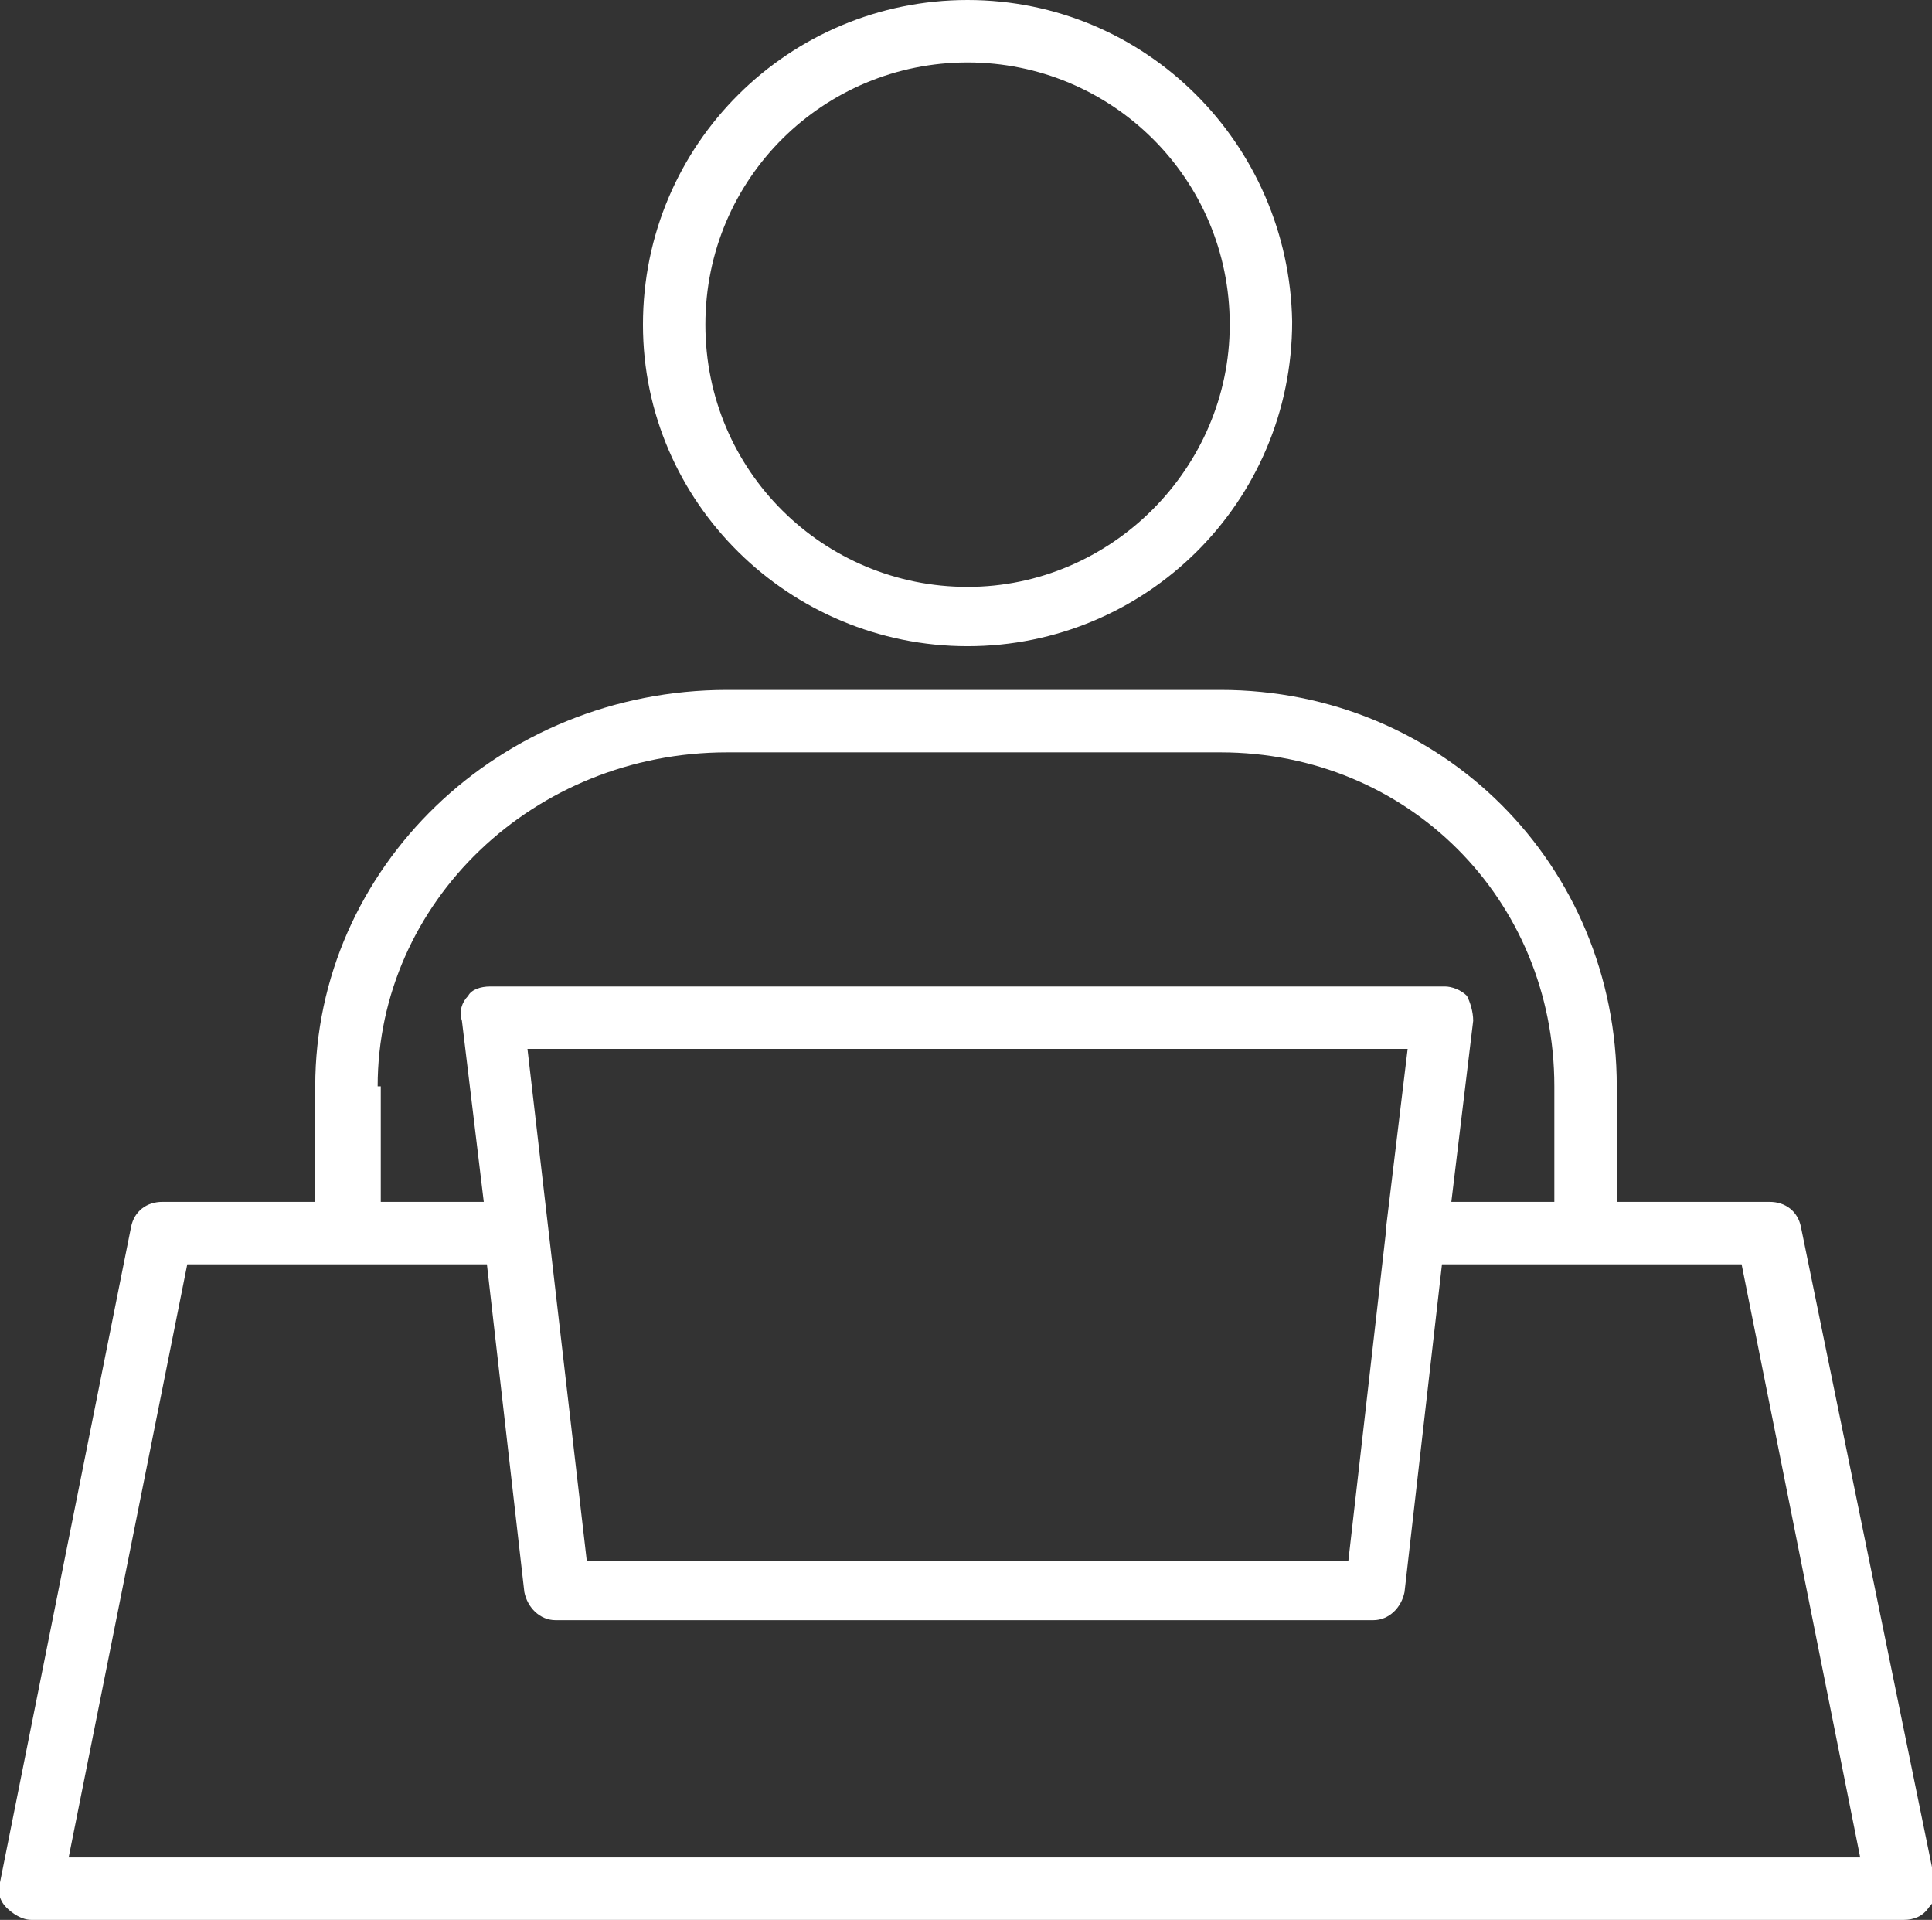 <?xml version="1.0" encoding="utf-8"?>
<!-- Generator: Adobe Illustrator 20.1.0, SVG Export Plug-In . SVG Version: 6.00 Build 0)  -->
<svg version="1.1" id="Capa_1" xmlns="http://www.w3.org/2000/svg" xmlns:xlink="http://www.w3.org/1999/xlink" x="0px" y="0px"
	 viewBox="0 0 61.9 61.5" style="enable-background:new 0 0 61.9 61.5;" xml:space="preserve">
<rect x="0" y="0" width="61.9" height="61.5" fill="#333333" stroke="none"/>
<style type="text/css">
	.st0{fill:#FFFFFF;}
</style>
<g>
	<path class="st0" d="M31,20.7c5.7,0,10.4-4.6,10.4-10.4C41.3,4.6,36.7,0,31,0S20.6,4.6,20.6,10.4C20.6,16.1,25.3,20.7,31,20.7z
		 M31,2c4.6,0,8.4,3.7,8.4,8.4c0,4.6-3.8,8.4-8.4,8.4s-8.4-3.7-8.4-8.4C22.6,5.7,26.4,2,31,2z"/>
	<path class="st0" d="M57.7,39.3c-0.1-0.5-0.5-0.8-1-0.8h-4.9v-3.7c0-7.1-5.6-12.7-12.7-12.7H23.3c-7.3,0-13.2,5.7-13.2,12.7v3.7
		H5.2c-0.5,0-0.9,0.3-1,0.8L0,60.3c-0.1,0.3,0,0.6,0.2,0.8c0.2,0.2,0.5,0.4,0.8,0.4h60c0.3,0,0.6-0.1,0.8-0.4
		c0.2-0.2,0.3-0.5,0.2-0.8L57.7,39.3z M12.1,34.8c0-5.9,5-10.7,11.2-10.7h15.8c6,0,10.7,4.7,10.7,10.7v3.7h-3.3l0.7-5.8
		c0-0.3-0.1-0.6-0.2-0.8c-0.2-0.2-0.5-0.3-0.7-0.3H15.7c-0.3,0-0.6,0.1-0.7,0.3c-0.2,0.2-0.3,0.5-0.2,0.8l0.7,5.8h-3.3V34.8z
		 M16.9,33.6h28.2l-0.7,5.8c0,0,0,0.1,0,0.1c0,0,0,0,0,0L43.2,50H18.8L16.9,33.6z M2.2,59.5l3.8-19h9.6l1.2,10.5
		c0.1,0.5,0.5,0.9,1,0.9h26.2c0.5,0,0.9-0.4,1-0.9l1.2-10.5h9.6l3.8,19H2.2z"/>
</g>
</svg>
